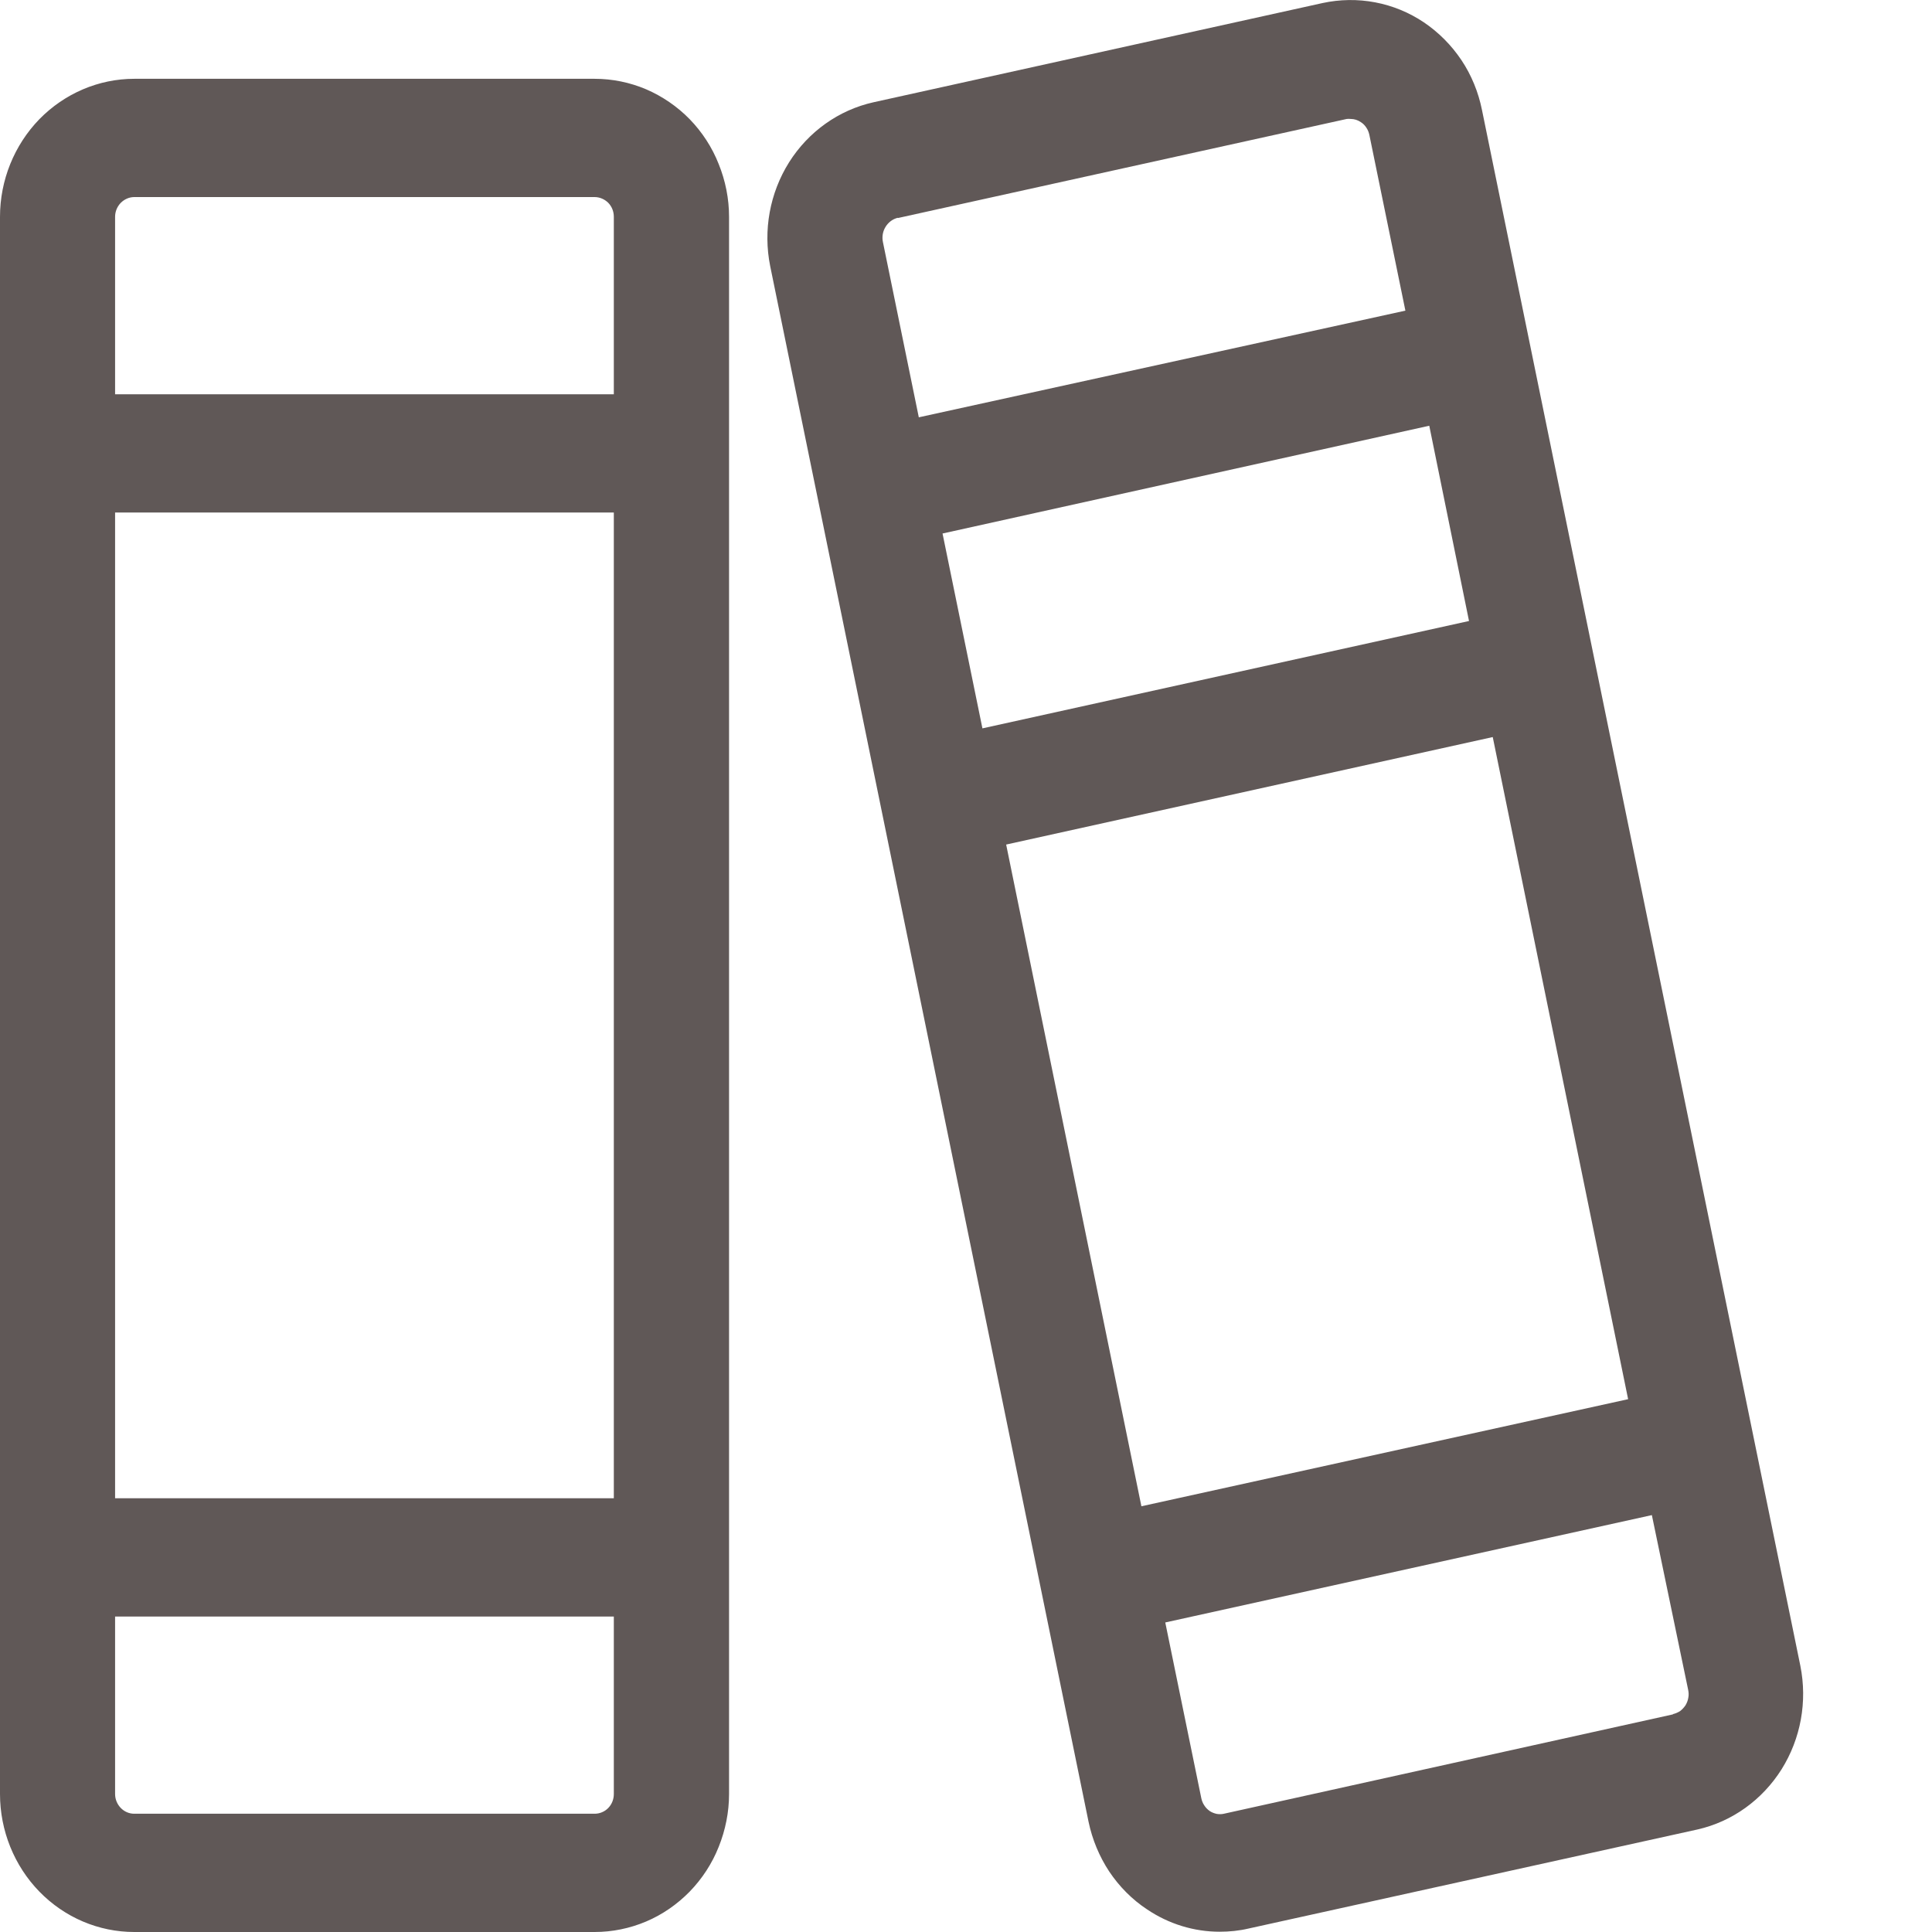 <svg width="14" height="14" viewBox="0 0 14 14" fill="none" xmlns="http://www.w3.org/2000/svg">
<path d="M4.309 0.571H0.973C0.715 0.571 0.468 0.677 0.285 0.864C0.103 1.052 0 1.306 0 1.571V13C0 13.265 0.103 13.52 0.285 13.707C0.468 13.895 0.715 14 0.973 14H4.309C4.437 14 4.564 13.974 4.682 13.924C4.8 13.874 4.907 13.8 4.998 13.707C5.088 13.614 5.16 13.504 5.208 13.383C5.257 13.261 5.283 13.131 5.283 13V1.571C5.283 1.44 5.257 1.31 5.208 1.189C5.16 1.067 5.088 0.957 4.998 0.864C4.907 0.771 4.8 0.698 4.682 0.647C4.564 0.597 4.437 0.571 4.309 0.571ZM0.834 3.714H4.448V10.857H0.834V3.714ZM0.973 1.428H4.309C4.346 1.428 4.382 1.444 4.408 1.47C4.434 1.497 4.448 1.533 4.448 1.571V2.857H0.834V1.571C0.834 1.533 0.849 1.497 0.875 1.47C0.901 1.444 0.936 1.428 0.973 1.428ZM4.309 13.143H0.973C0.936 13.143 0.901 13.128 0.875 13.101C0.849 13.074 0.834 13.038 0.834 13V11.714H4.448V13C4.448 13.038 4.434 13.074 4.408 13.101C4.382 13.128 4.346 13.143 4.309 13.143ZM13.046 12.071L10.739 0.797C10.713 0.668 10.663 0.545 10.591 0.437C10.518 0.328 10.426 0.235 10.318 0.162C10.211 0.09 10.091 0.041 9.965 0.017C9.839 -0.007 9.709 -0.005 9.584 0.022L6.33 0.741C6.078 0.797 5.858 0.954 5.718 1.176C5.578 1.399 5.529 1.669 5.581 1.928L7.888 13.201C7.915 13.33 7.966 13.453 8.038 13.562C8.111 13.671 8.204 13.765 8.312 13.836C8.469 13.942 8.652 13.998 8.838 13.998C8.909 13.998 8.979 13.991 9.047 13.975L12.301 13.257C12.552 13.2 12.77 13.043 12.91 12.821C13.049 12.599 13.098 12.33 13.046 12.071ZM7.291 6.12L10.817 5.341L11.798 10.139L8.271 10.915L7.291 6.12ZM6.83 3.866L10.357 3.085L10.645 4.5L7.119 5.278L6.83 3.866ZM6.506 1.58L9.759 0.862C9.768 0.861 9.778 0.861 9.788 0.862C9.814 0.862 9.839 0.87 9.861 0.885C9.877 0.895 9.891 0.909 9.901 0.925C9.912 0.941 9.919 0.959 9.923 0.978L10.184 2.251L6.658 3.024L6.398 1.754C6.39 1.716 6.397 1.676 6.417 1.644C6.437 1.611 6.469 1.587 6.506 1.578V1.58ZM12.123 12.423L8.869 13.143C8.852 13.147 8.834 13.147 8.816 13.144C8.799 13.14 8.782 13.134 8.767 13.124C8.751 13.113 8.737 13.099 8.727 13.083C8.716 13.067 8.709 13.049 8.705 13.03L8.444 11.757L11.97 10.979L12.233 12.245C12.237 12.264 12.238 12.284 12.234 12.303C12.231 12.322 12.224 12.34 12.214 12.357C12.203 12.373 12.19 12.387 12.175 12.399C12.159 12.409 12.141 12.417 12.123 12.421V12.423Z" fill="#605857"/>
</svg>
